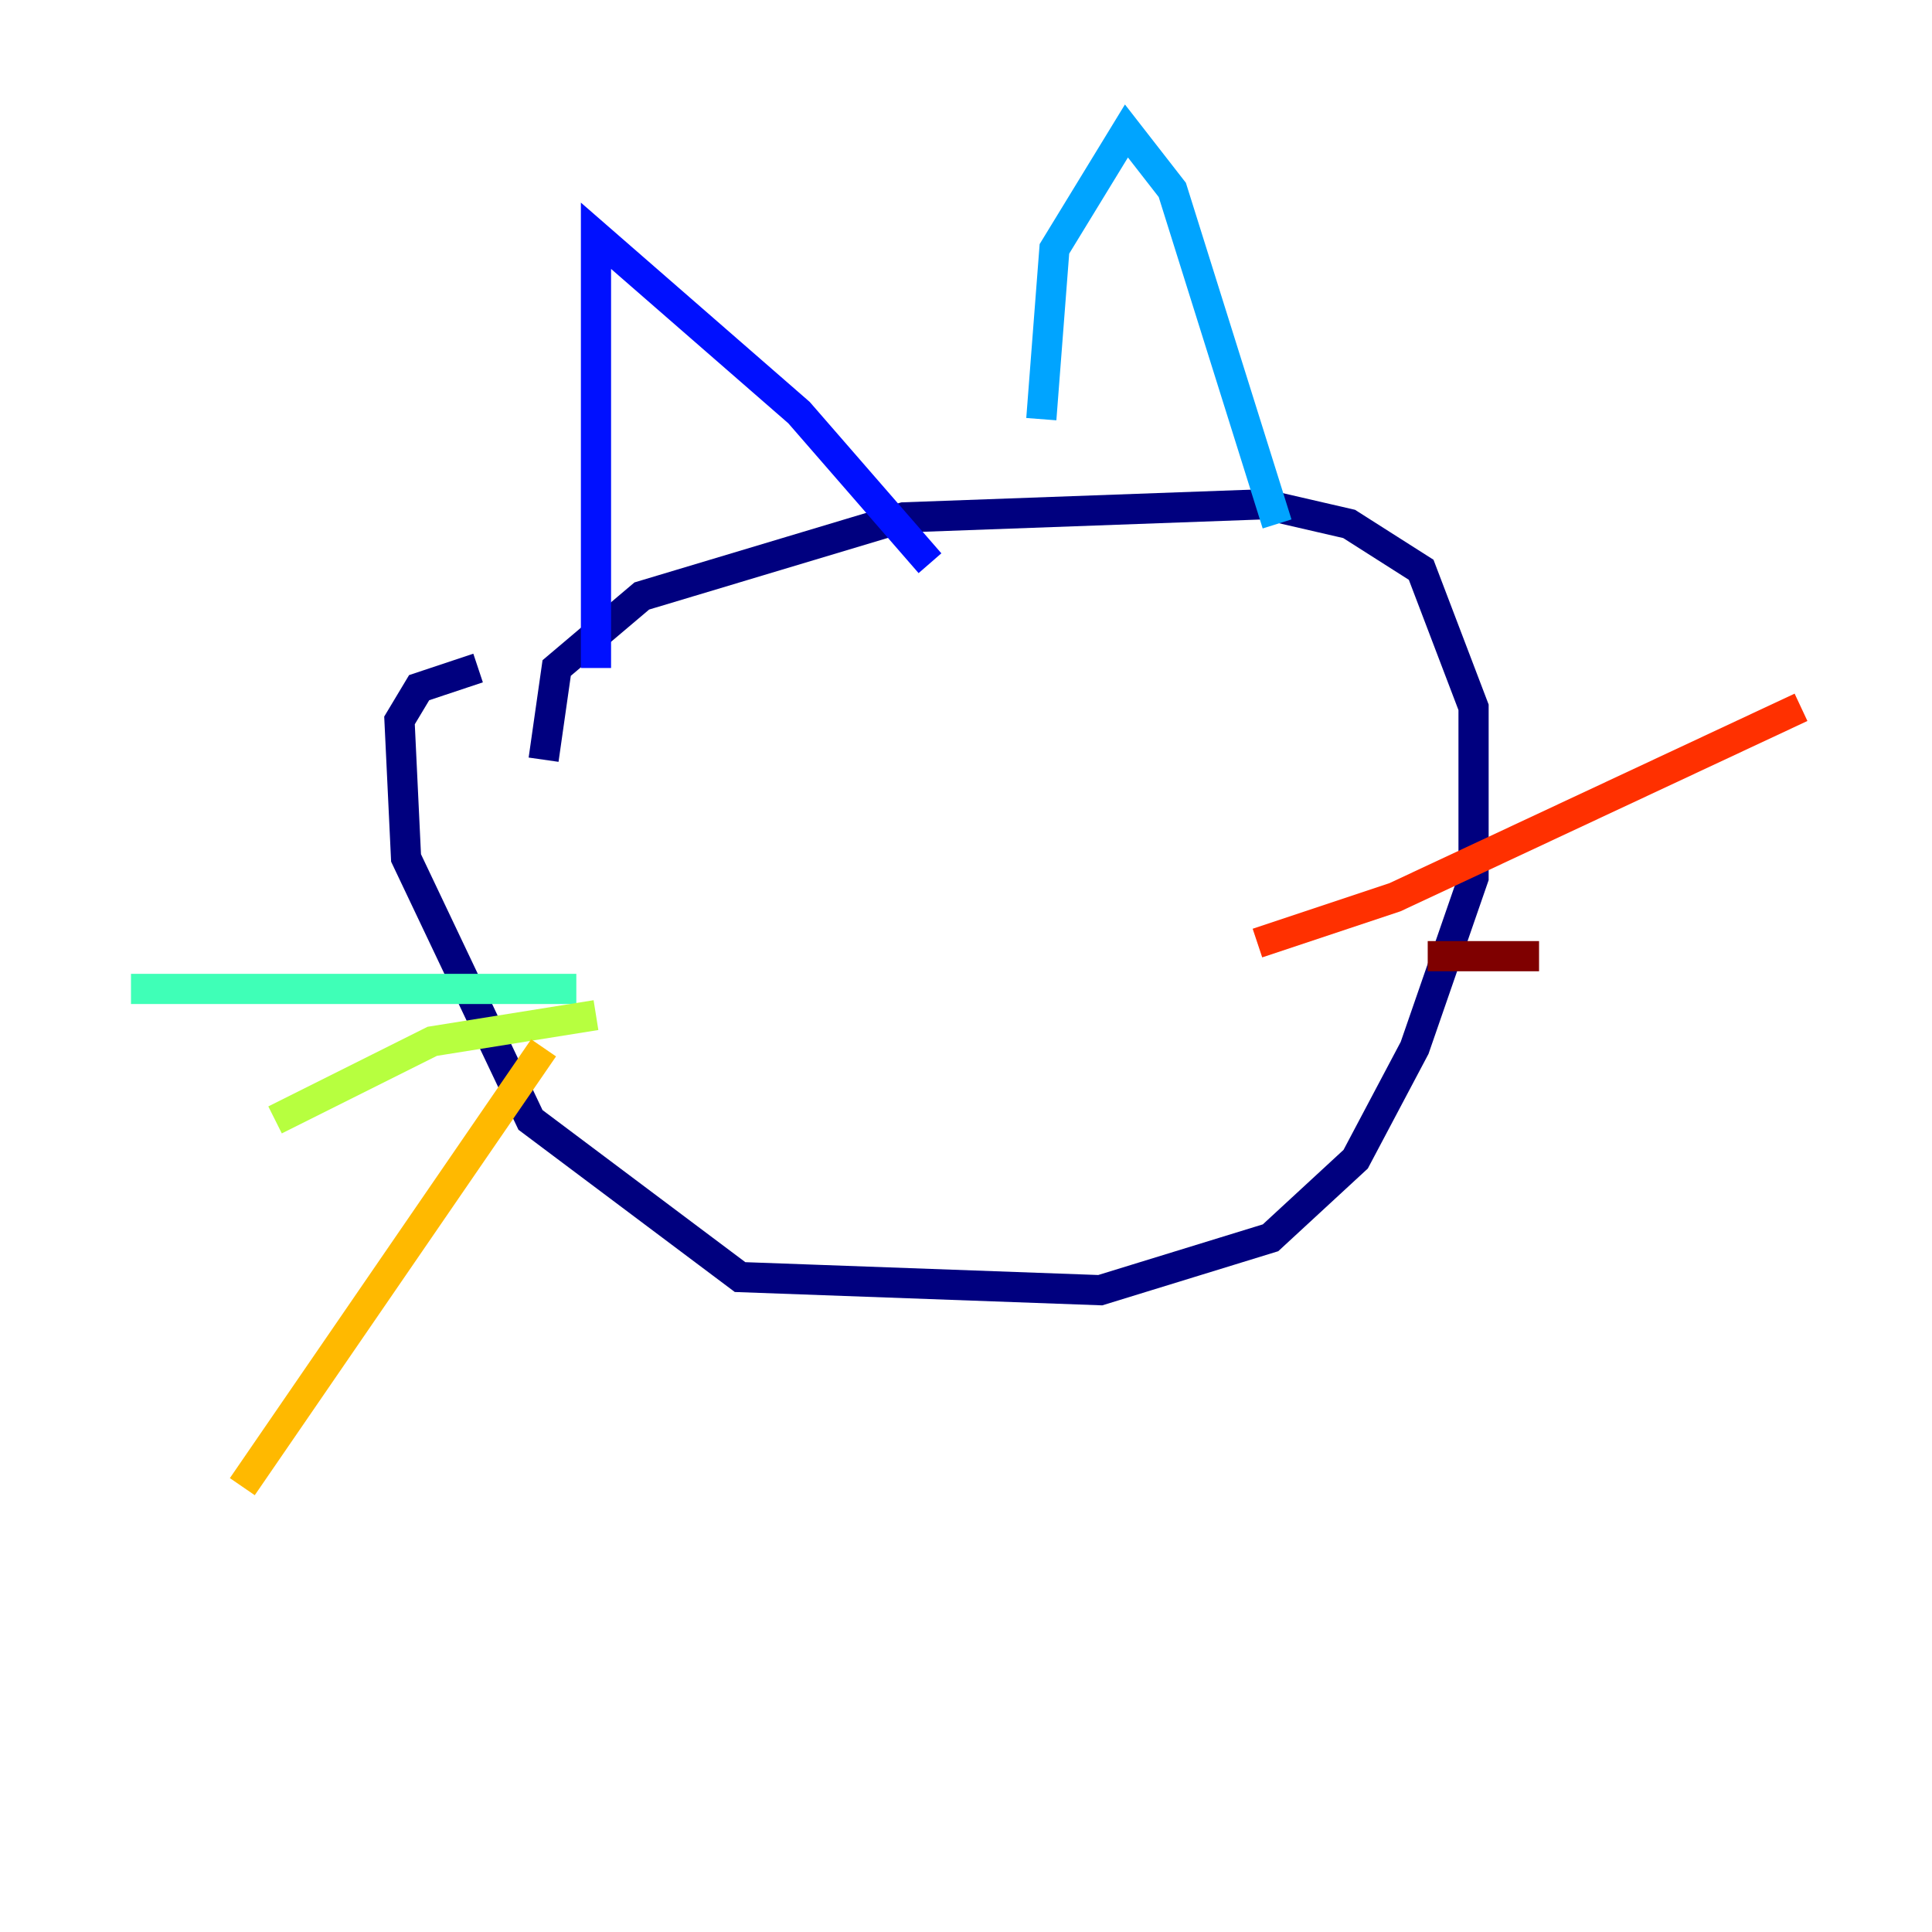 <?xml version="1.0" encoding="utf-8" ?>
<svg baseProfile="tiny" height="128" version="1.2" viewBox="0,0,128,128" width="128" xmlns="http://www.w3.org/2000/svg" xmlns:ev="http://www.w3.org/2001/xml-events" xmlns:xlink="http://www.w3.org/1999/xlink"><defs /><polyline fill="none" points="36.014,50.332 36.881,44.258 42.522,39.485 59.878,34.278 83.742,33.41 89.383,34.712 94.156,37.749 97.627,46.861 97.627,58.142 93.722,69.424 89.817,76.8 84.176,82.007 72.895,85.478 49.031,84.61 35.146,74.197 26.902,56.841 26.468,47.729 27.77,45.559 31.675,44.258" stroke="#00007f" stroke-width="2" /><polyline fill="none" points="39.485,44.258 39.485,15.62 52.936,27.336 61.614,37.315" stroke="#0010ff" stroke-width="2" /><polyline fill="none" points="68.99,27.77 69.858,16.488 74.63,8.678 77.668,12.583 84.61,34.712" stroke="#00a4ff" stroke-width="2" /><polyline fill="none" points="38.183,65.519 8.678,65.519" stroke="#3fffb7" stroke-width="2" /><polyline fill="none" points="39.485,67.254 28.637,68.99 18.224,74.197" stroke="#b7ff3f" stroke-width="2" /><polyline fill="none" points="36.014,69.424 16.054,98.495" stroke="#ffb900" stroke-width="2" /><polyline fill="none" points="83.308,62.481 92.42,59.444 119.322,46.861" stroke="#ff3000" stroke-width="2" /><polyline fill="none" points="94.59,63.349 101.966,63.349" stroke="#7f0000" stroke-width="2" /></svg>